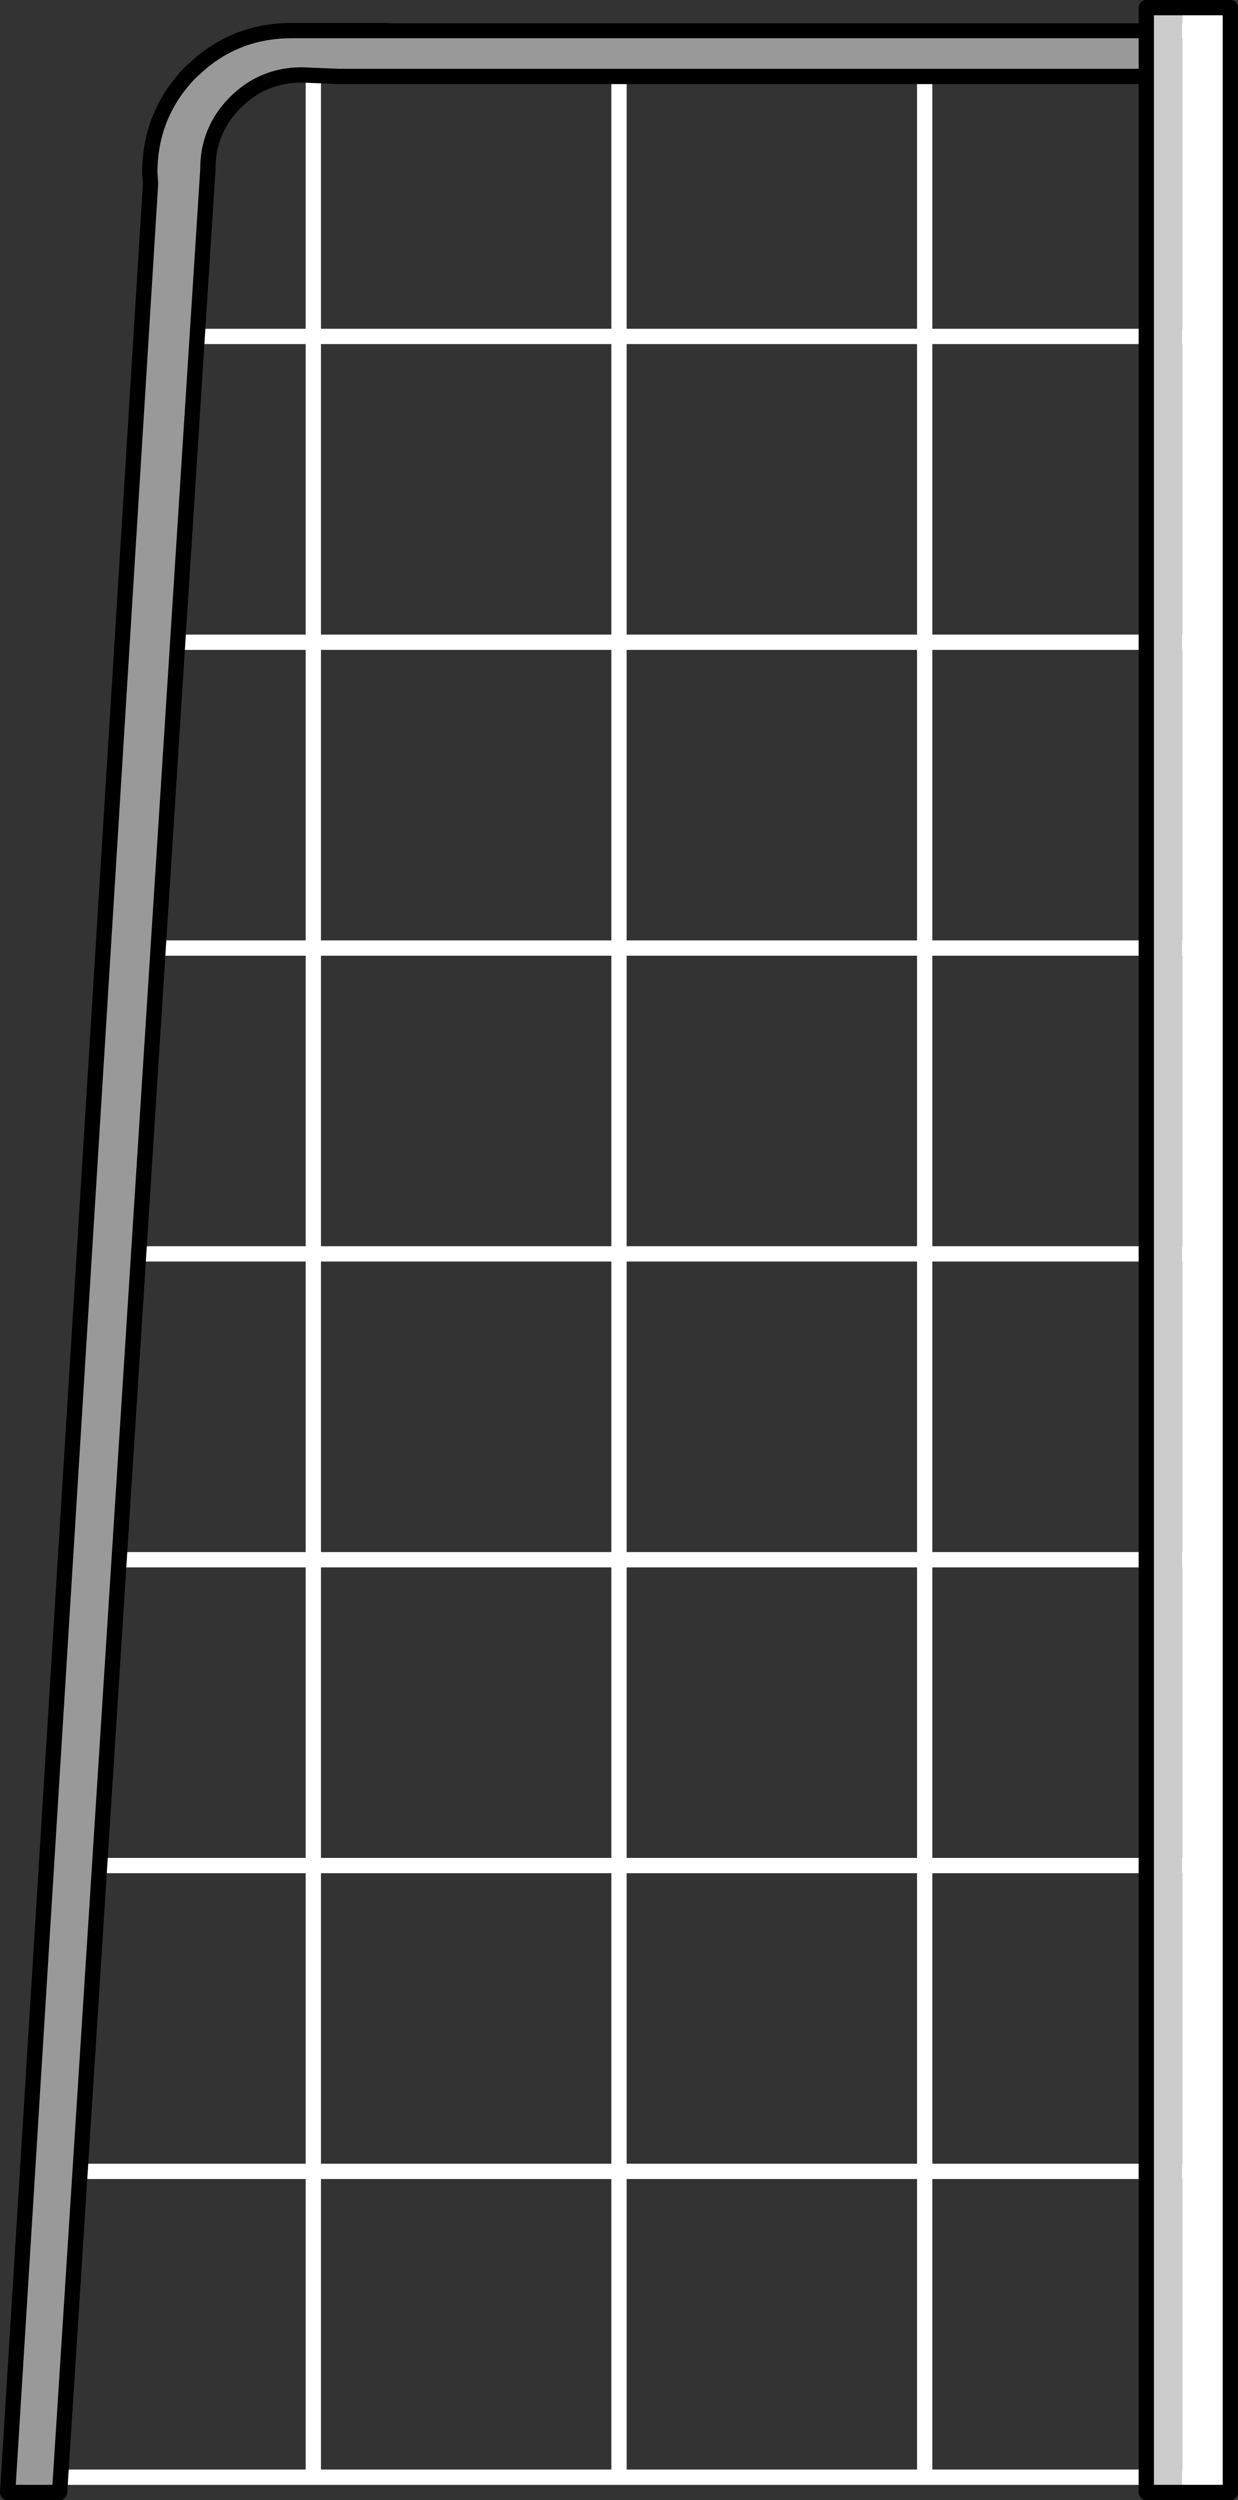 <?xml version="1.0" encoding="UTF-8" standalone="no"?>
<svg xmlns:ffdec="https://www.free-decompiler.com/flash" xmlns:xlink="http://www.w3.org/1999/xlink" ffdec:objectType="shape" height="163.5px" width="81.0px" xmlns="http://www.w3.org/2000/svg">
  <rect width="100%" height="100%" fill="#333333" stroke="none"/>
  <g transform="matrix(1.0, 0.0, 0.0, 1.0, 0.5, 42.0)">
    <path d="M20.0 -38.9 L20.0 -20.0 40.0 -20.0 40.0 -40.0 25.0 -40.0 M11.3 -20.0 L20.0 -20.0 20.0 0.0 40.0 0.0 40.0 -20.0 60.0 -20.0 60.0 -40.0 40.0 -40.0 M60.0 -40.0 L78.95 -40.0 M78.95 -20.0 L60.0 -20.0 60.0 0.0 78.95 0.0 M78.95 40.0 L60.0 40.0 60.0 60.0 78.95 60.0 M60.0 0.0 L60.0 20.0 78.95 20.0 M60.0 20.0 L60.0 40.0 40.0 40.0 40.0 60.0 60.0 60.0 60.0 80.0 78.95 80.0 M60.0 0.0 L40.0 0.0 40.0 20.0 60.0 20.0 M8.6 20.0 L20.0 20.0 20.0 0.0 9.95 0.0 M7.25 40.0 L20.0 40.0 20.0 20.0 40.0 20.0 40.0 40.0 20.0 40.0 20.0 60.0 40.0 60.0 40.0 80.0 60.0 80.0 60.0 100.0 78.95 100.0 M4.55 80.0 L20.0 80.0 20.0 60.0 5.9 60.0 M20.0 80.0 L40.0 80.0 40.0 100.0 60.0 100.0 60.0 120.0 78.95 120.0 M1.85 120.0 L20.0 120.0 20.0 100.0 3.2 100.0 M60.0 120.0 L40.0 120.0 20.0 120.0 M40.0 120.0 L40.0 100.0 20.0 100.0 20.0 80.0" fill="none" stroke="#ffffff" stroke-linecap="round" stroke-linejoin="round" stroke-width="1.0"/>
    <path d="M74.5 -40.0 L74.5 -41.5 76.85 -41.5 76.85 121.0 74.5 121.0 74.5 -35.0 74.5 -37.0 74.5 -40.0" fill="#cccccc" fill-rule="evenodd" stroke="none"/>
    <path d="M74.0 -37.0 L21.7 -37.0 19.25 -37.1 Q16.7 -37.1 14.9 -35.3 13.1 -33.5 13.1 -30.95 L13.1 -30.9 3.4 121.0 1.8 121.0 0.0 121.0 9.35 -30.0 9.3 -30.7 Q9.3 -34.4 11.8 -37.1 L12.0 -37.3 12.5 -37.75 Q15.05 -40.0 18.6 -40.0 L20.0 -40.0 74.5 -40.0 74.5 -37.0 74.0 -37.0" fill="#999999" fill-rule="evenodd" stroke="none"/>
    <path d="M76.85 -41.5 L80.0 -41.5 80.0 121.0 76.85 121.0 76.85 -41.5" fill="#ffffff" fill-rule="evenodd" stroke="none"/>
    <path d="M74.0 -37.0 L21.7 -37.0 19.25 -37.1 Q16.7 -37.1 14.9 -35.3 13.1 -33.5 13.1 -30.95 L13.1 -30.9 3.4 121.0 1.8 121.0 0.0 121.0 9.35 -30.0 9.3 -30.7 Q9.3 -34.4 11.8 -37.1 L12.0 -37.3 12.5 -37.75 Q15.05 -40.0 18.6 -40.0 L20.0 -40.0 74.5 -40.0 74.5 -41.5 76.85 -41.5 80.0 -41.5 80.0 121.0 76.85 121.0 74.5 121.0 74.5 -35.0 74.5 -37.0 74.5 -40.0" fill="none" stroke="#000000" stroke-linecap="round" stroke-linejoin="round" stroke-width="1.0"/>
  </g>
</svg>
